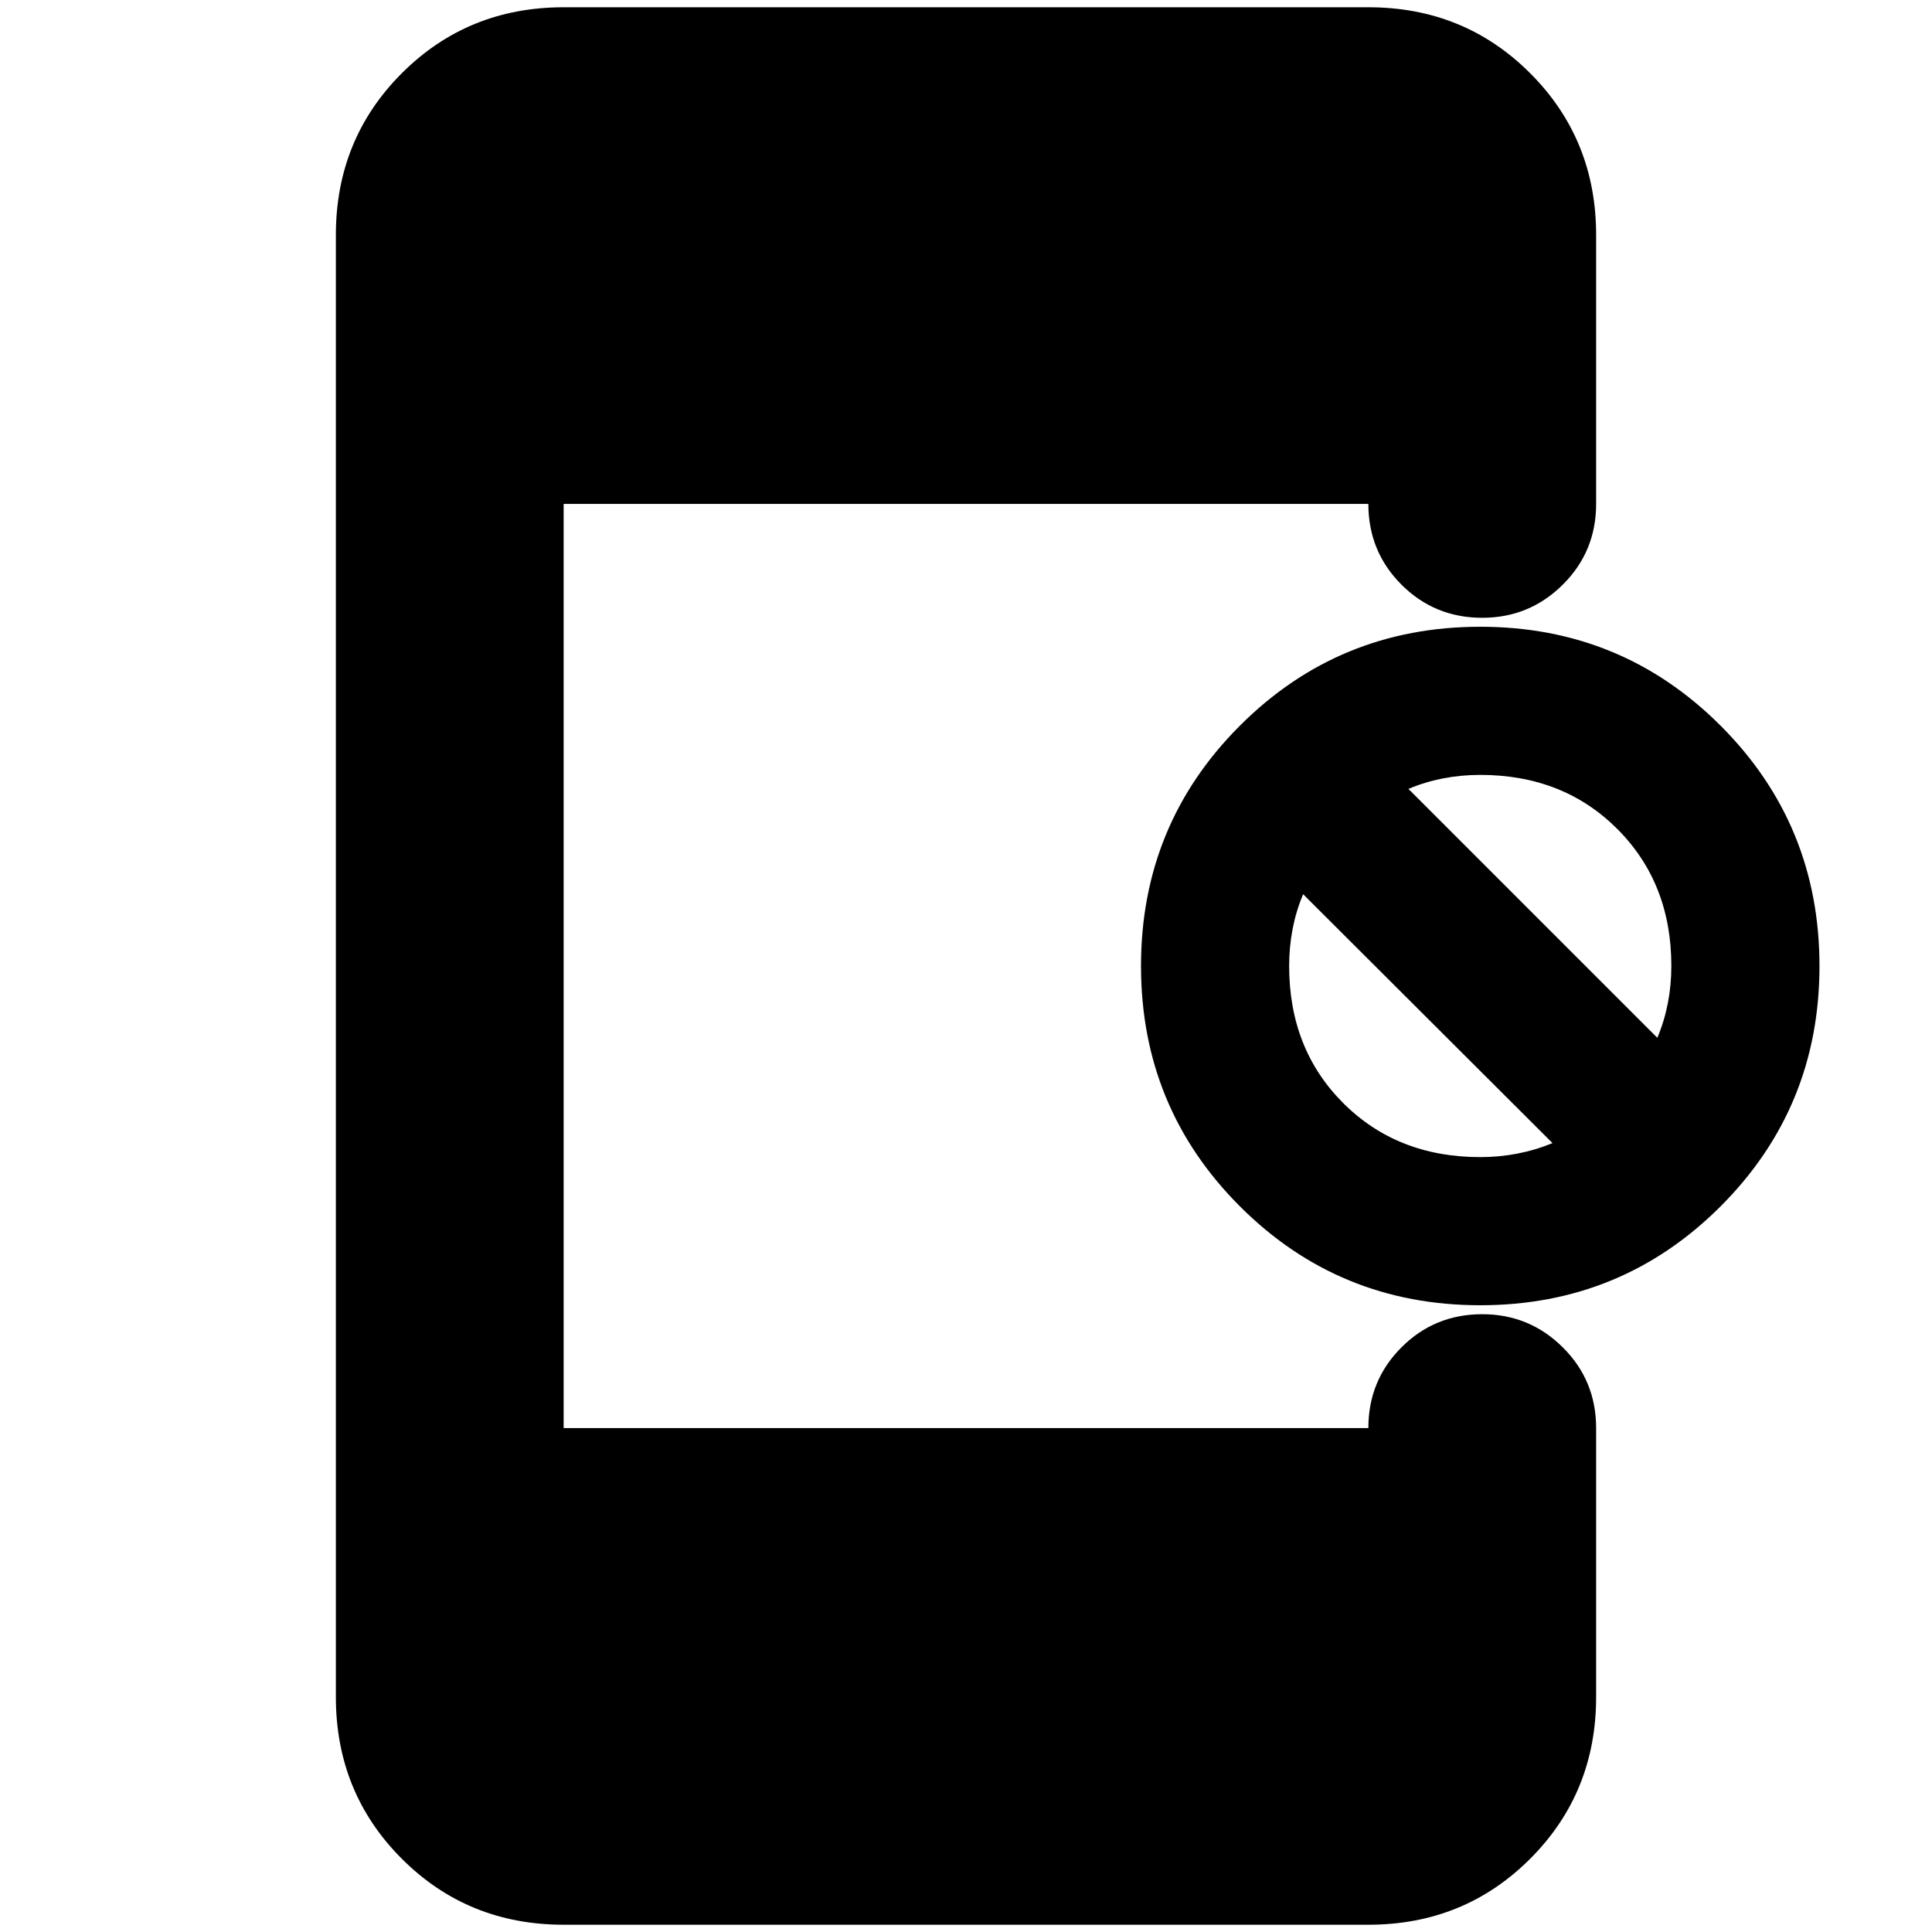 <svg xmlns="http://www.w3.org/2000/svg" height="24" viewBox="0 -960 960 960" width="24"><path d="M735.52-311.43q-70.28 0-119.42-49.15-49.14-49.14-49.14-119.42t49.14-119.42q49.14-49.15 119.42-49.15t119.43 49.15q49.14 49.14 49.14 119.42t-49.14 119.42q-49.15 49.15-119.43 49.15Zm0-73.61q9.48 0 18.46-1.74t17.45-5.22L647.52-515.67q-3.48 8.24-5.22 17.21-1.73 8.98-1.73 18.46 0 41.24 26.85 68.1 26.86 26.86 68.1 26.86Zm88-59.29q3.48-8.24 5.22-17.21 1.74-8.98 1.74-18.46 0-41.24-26.86-68.1-26.86-26.86-68.1-26.86-9.48 0-18.45 1.74-8.98 1.74-17.22 5.22l123.67 123.67ZM280.07-3.61q-47.63 0-80.4-32.77-32.78-32.78-32.78-80.4v-726.44q0-47.62 32.78-80.4 32.77-32.77 80.4-32.77h399.86q47.63 0 80.4 32.77 32.78 32.78 32.78 80.4v133.61q0 23.68-16.58 40.13-16.57 16.46-40.01 16.46-23.67 0-40.13-16.46-16.46-16.45-16.46-40.13H280.07v459.22h399.86q0-23.68 16.46-40.13 16.46-16.46 40.13-16.46 23.44 0 40.01 16.46 16.58 16.45 16.58 40.13v133.61q0 47.62-32.78 80.4-32.77 32.77-80.4 32.77H280.07Z"/></svg>